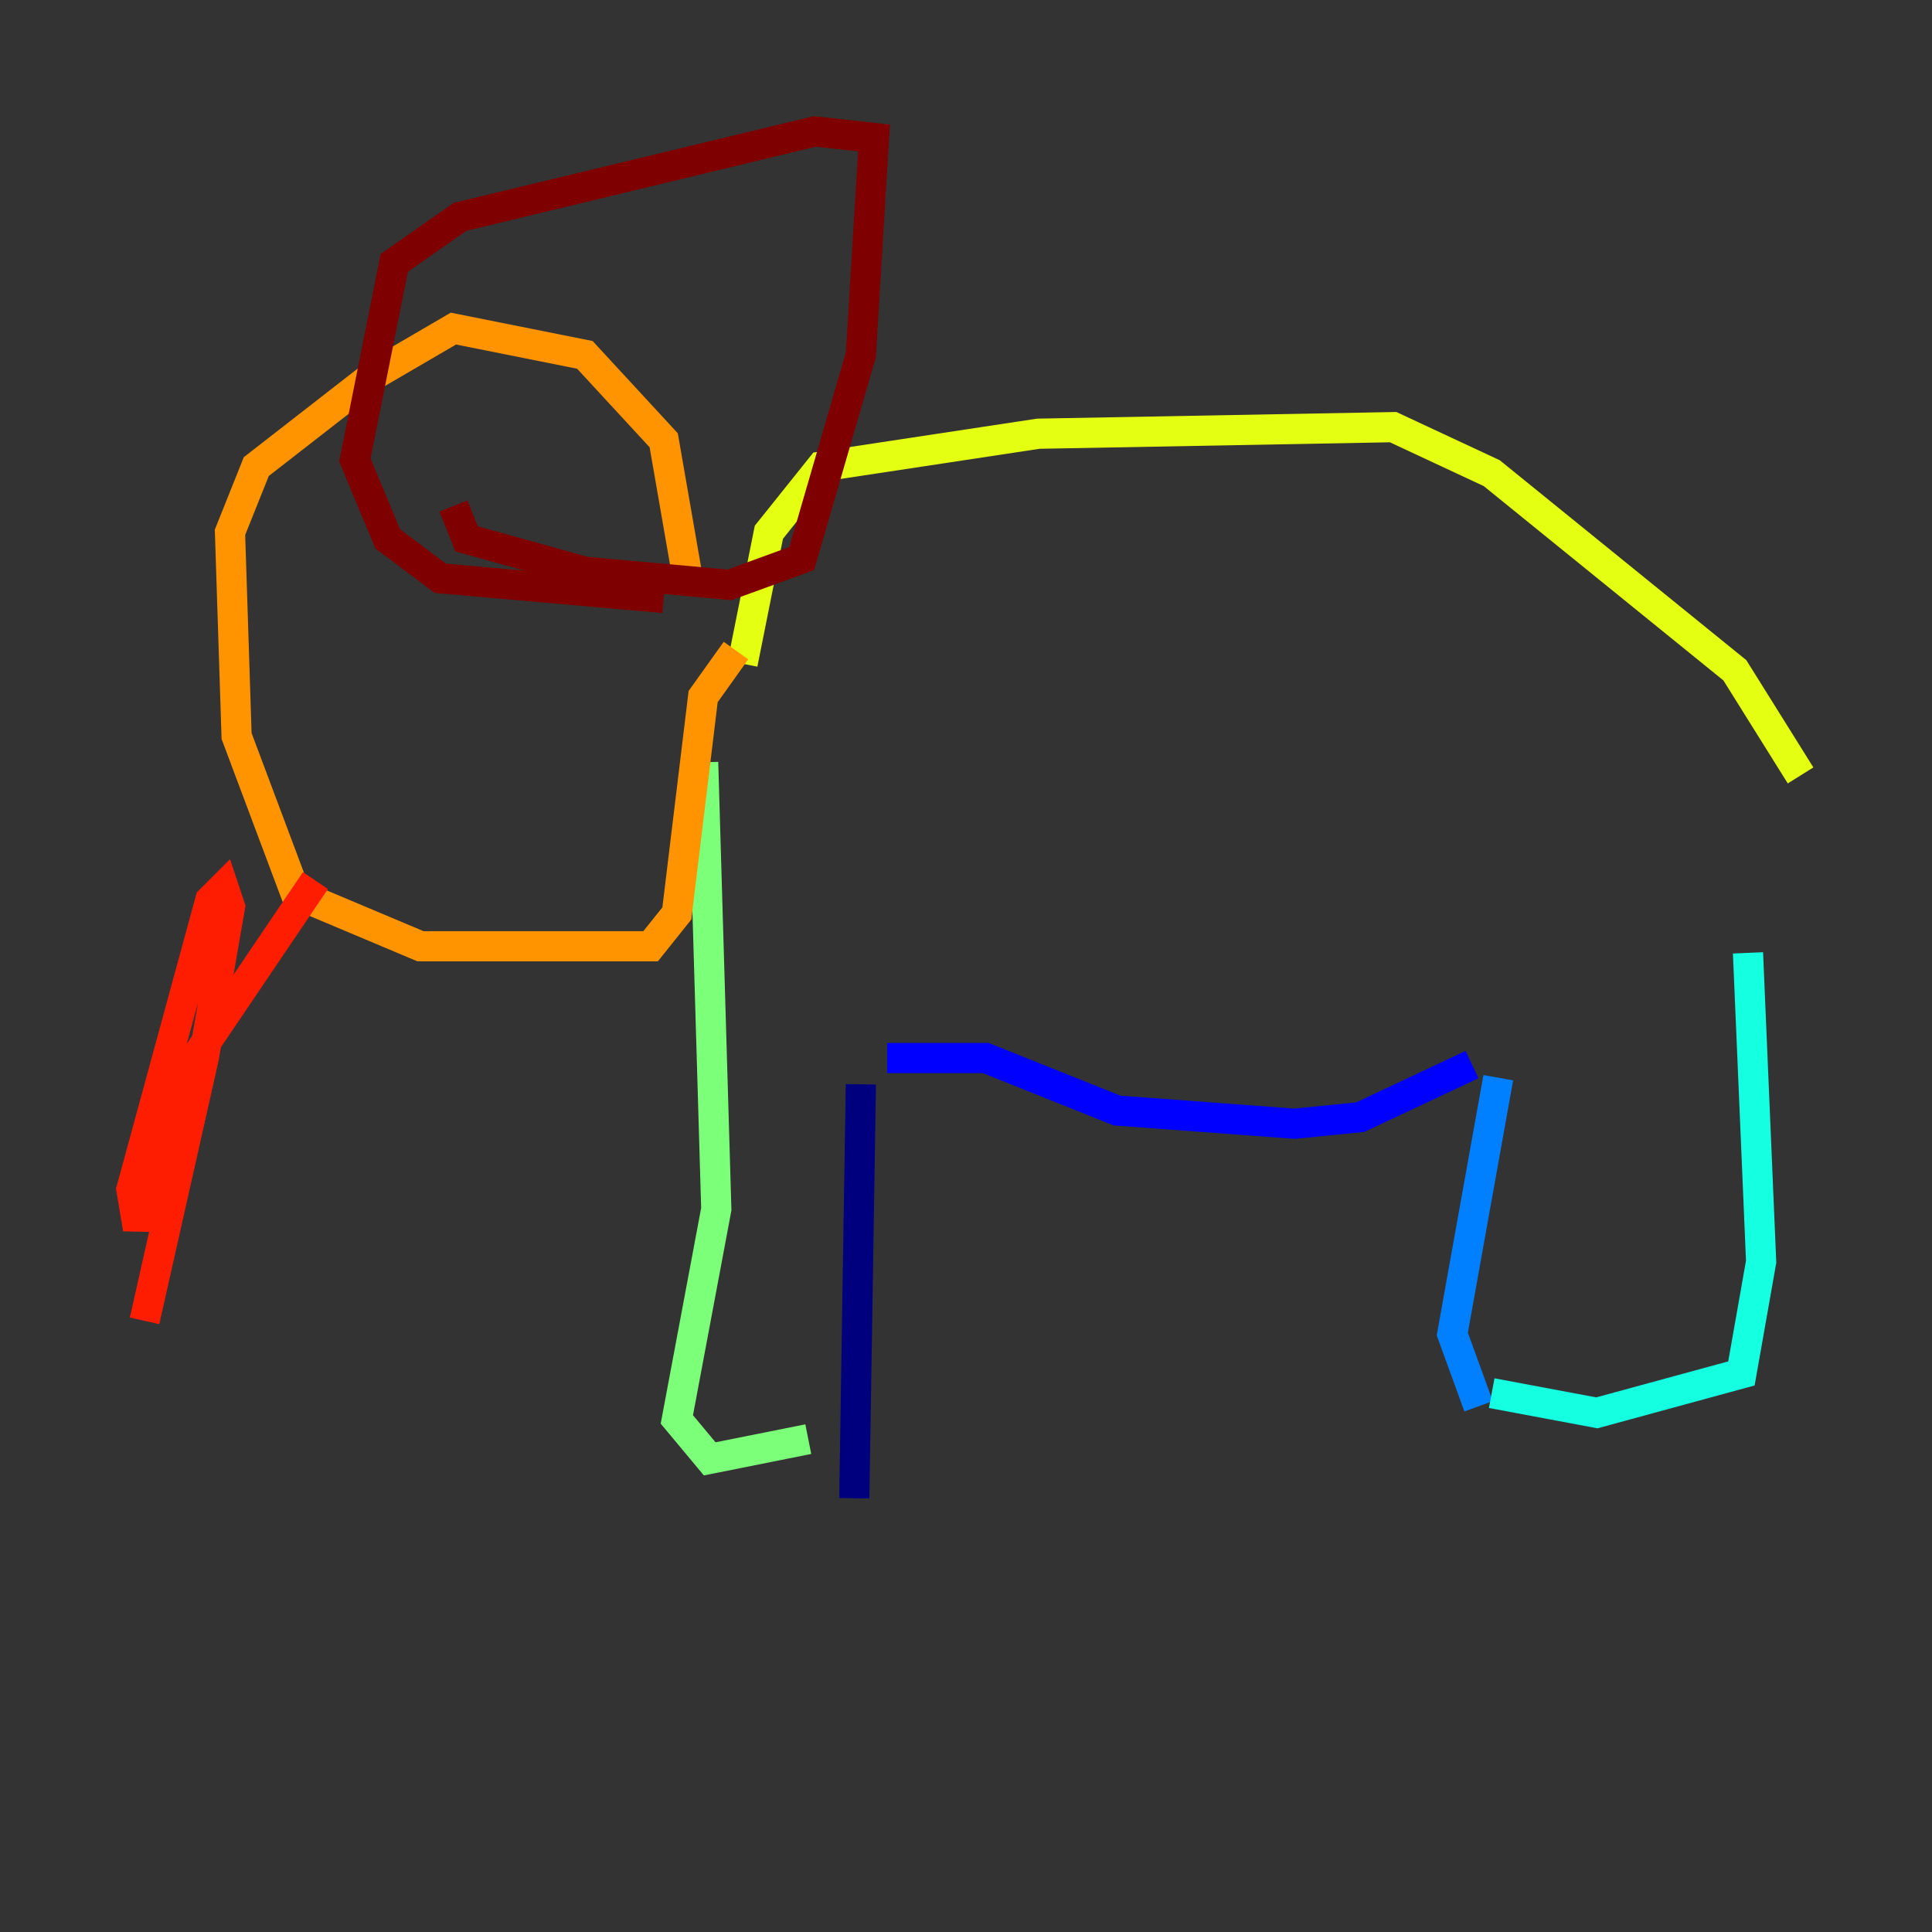 <?xml version="1.0" encoding="utf-8" ?>
<svg baseProfile="tiny" height="128" version="1.2" viewBox="0,0,128,128" width="128" xmlns="http://www.w3.org/2000/svg" xmlns:ev="http://www.w3.org/2001/xml-events" xmlns:xlink="http://www.w3.org/1999/xlink"><rect x="0" y="0" width="128" height="128" fill="#333333" stroke="none"/><defs /><polyline fill="none" points="56.599,99.265 57.034,71.837" stroke="#00007f" stroke-width="2" /><polyline fill="none" points="58.776,70.095 65.306,70.095 74.014,73.578 85.769,74.449 90.122,74.014 97.524,70.531" stroke="#0000ff" stroke-width="2" /><polyline fill="none" points="99.265,71.401 96.218,88.381 97.959,93.17" stroke="#0080ff" stroke-width="2" /><polyline fill="none" points="98.83,92.299 105.796,93.605 115.374,90.993 116.68,83.592 115.809,63.129" stroke="#15ffe1" stroke-width="2" /><polyline fill="none" points="53.551,95.347 47.02,96.653 44.843,94.041 47.456,80.109 46.585,50.503" stroke="#7cff79" stroke-width="2" /><polyline fill="none" points="49.197,43.973 50.939,35.265 54.422,30.912 68.789,28.735 92.299,28.299 98.83,31.347 114.939,44.408 119.293,51.374" stroke="#e4ff12" stroke-width="2" /><polyline fill="none" points="45.714,39.184 43.973,29.17 38.748,23.51 30.041,21.769 24.816,24.816 16.98,30.912 15.238,35.265 15.674,48.762 19.592,59.211 27.864,62.694 43.102,62.694 44.843,60.517 46.585,46.15 48.762,43.102" stroke="#ff9400" stroke-width="2" /><polyline fill="none" points="20.898,58.34 10.884,73.143 9.143,81.415 8.707,78.803 13.932,59.646 14.803,58.776 15.238,60.082 13.497,70.095 9.578,87.51" stroke="#ff1d00" stroke-width="2" /><polyline fill="none" points="30.041,33.524 30.912,35.701 38.748,37.878 48.327,38.748 53.116,37.007 57.034,23.51 57.905,9.143 53.986,8.707 30.476,14.367 26.122,17.415 23.51,30.476 25.687,35.701 29.17,38.313 43.973,39.619" stroke="#7f0000" stroke-width="2" /></svg>